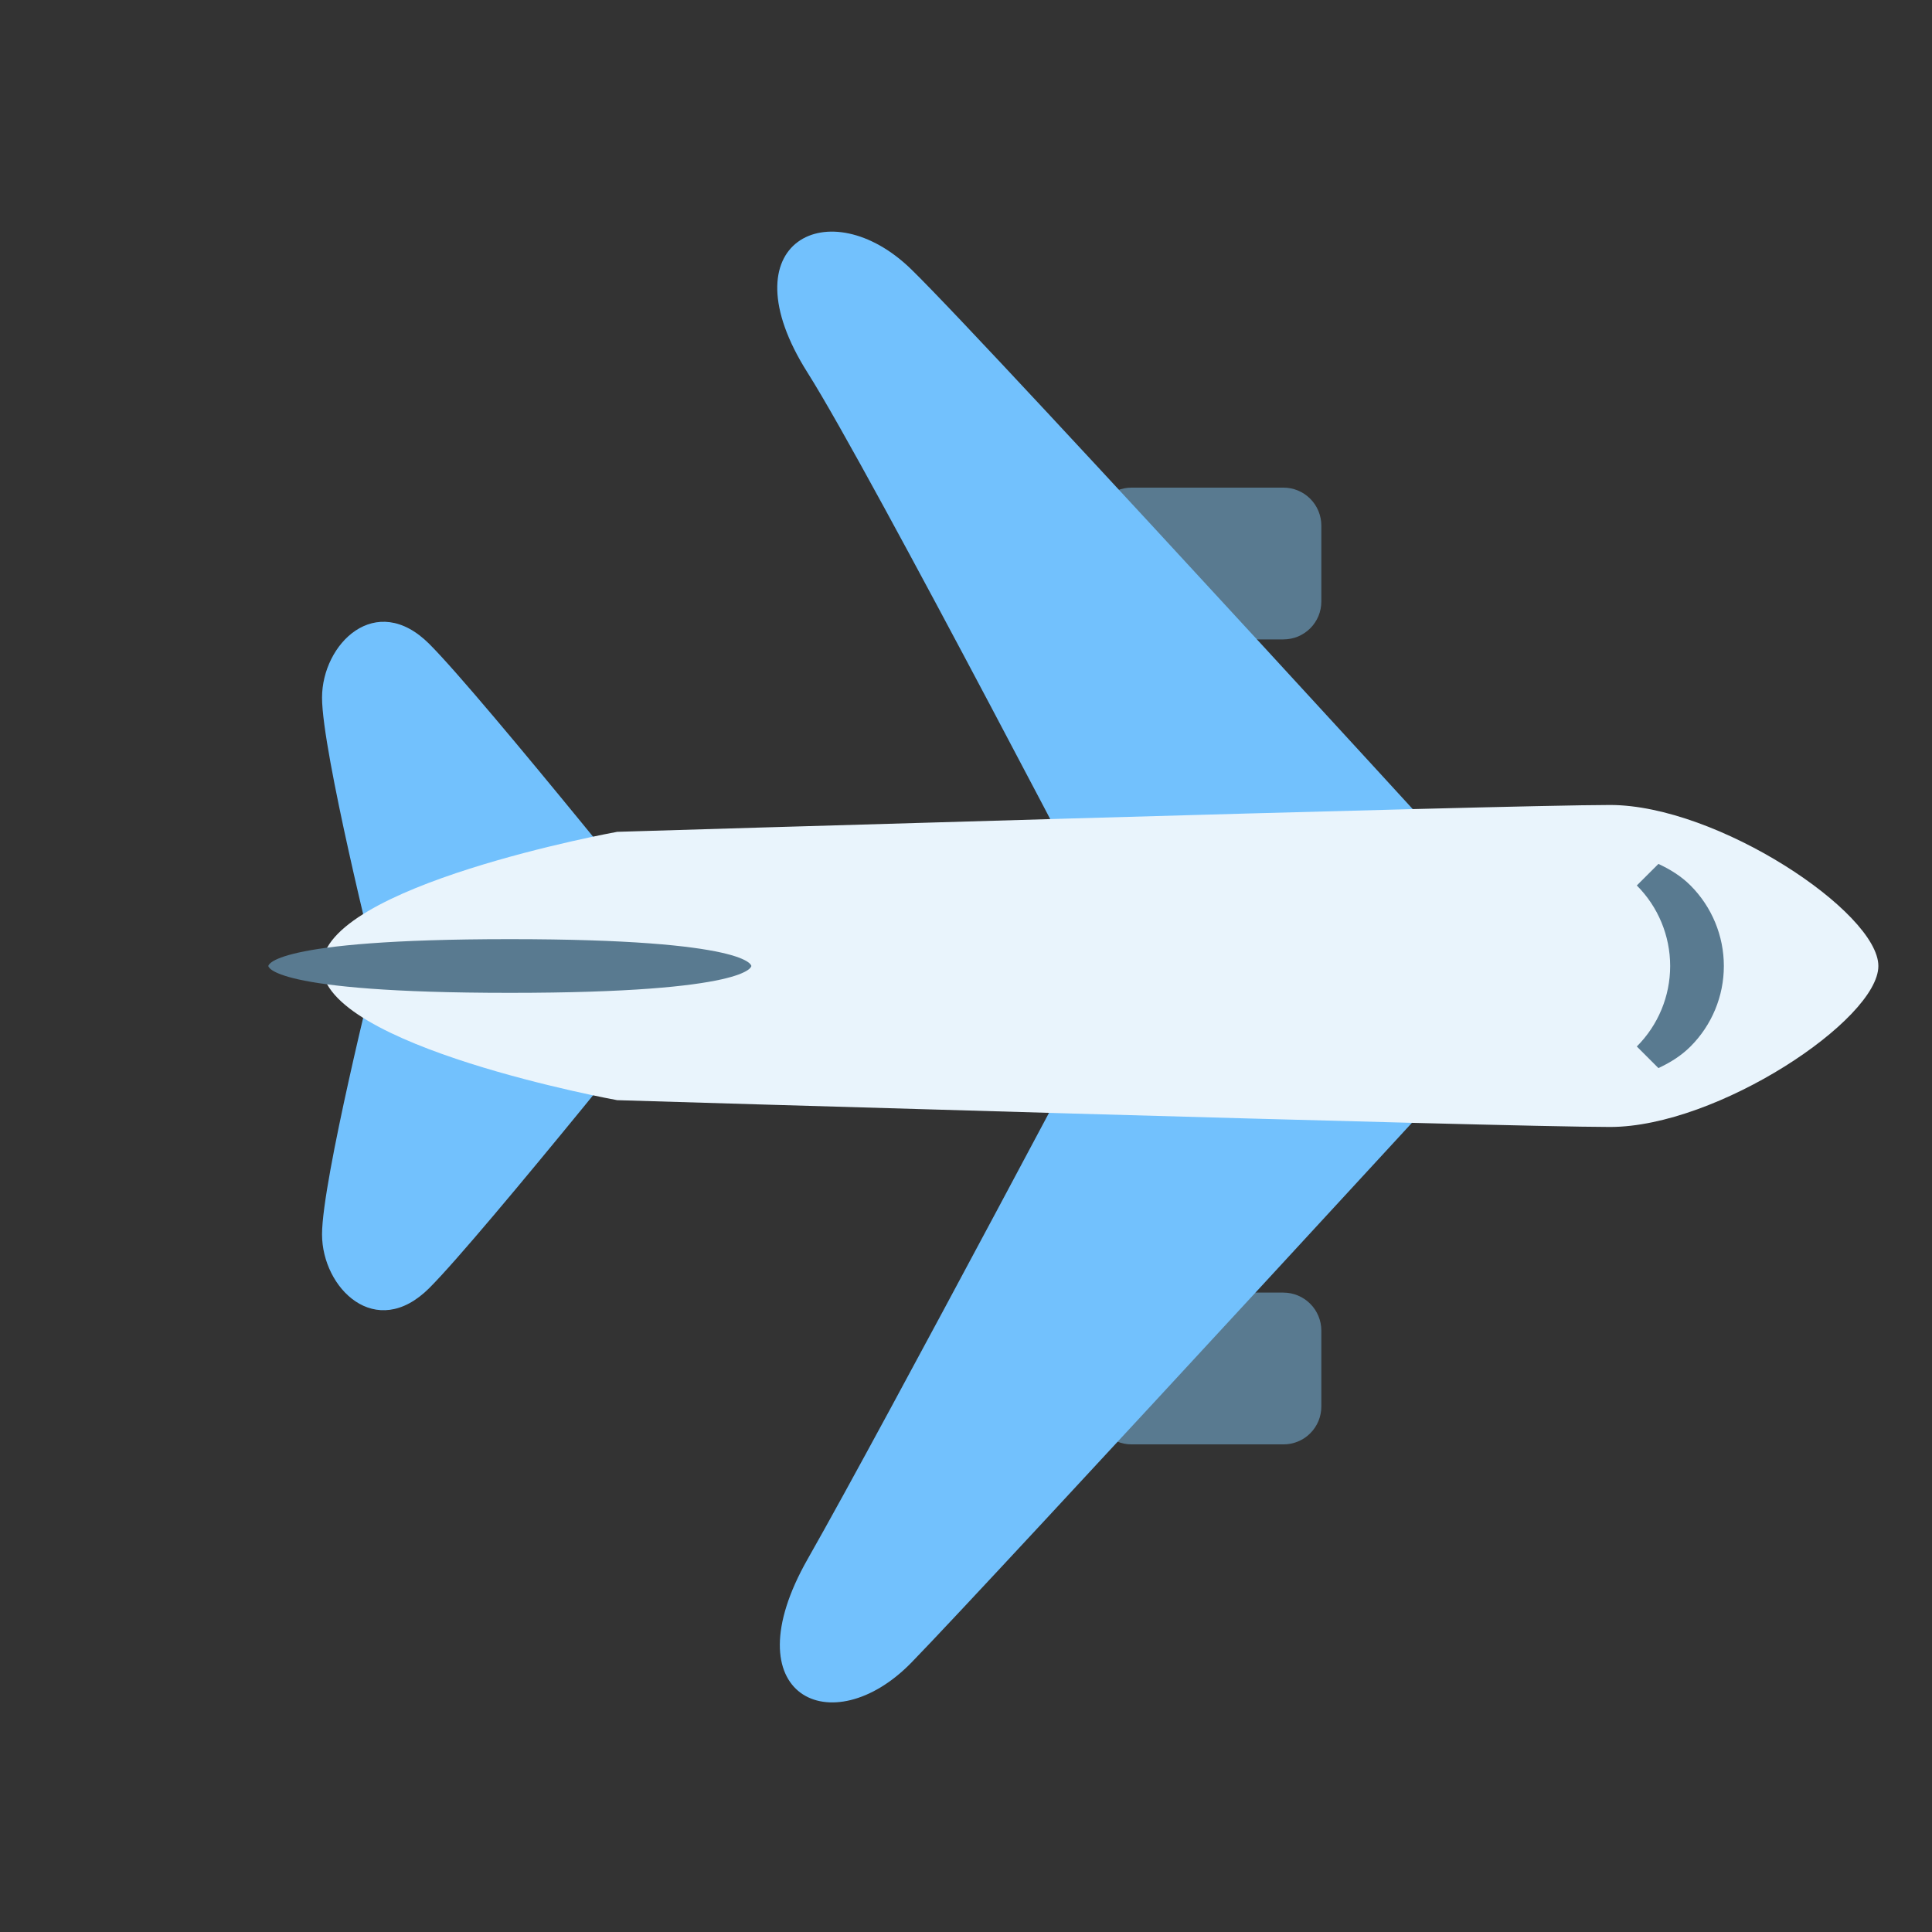 <svg width="38" height="38" viewBox="0 0 38 38" fill="none" xmlns="http://www.w3.org/2000/svg">
<rect x="0" y="0" width="38" height="38" fill="#333333" stroke="none"/>
<g clip-path="url(#clip0_5_1606)">
<path d="M22.258 28.409C22.16 28.41 22.062 28.39 21.972 28.353C21.881 28.316 21.799 28.261 21.729 28.191C21.66 28.122 21.605 28.04 21.568 27.949C21.53 27.858 21.511 27.761 21.511 27.663L21.511 26.17C21.511 26.072 21.53 25.975 21.568 25.884C21.605 25.794 21.66 25.712 21.729 25.642C21.799 25.573 21.881 25.518 21.972 25.48C22.062 25.443 22.16 25.424 22.258 25.424L25.243 25.424C25.441 25.424 25.63 25.503 25.77 25.643C25.91 25.783 25.989 25.973 25.989 26.17L25.989 27.663C25.989 27.761 25.97 27.858 25.933 27.949C25.895 28.04 25.84 28.122 25.771 28.191C25.702 28.261 25.619 28.316 25.529 28.353C25.438 28.39 25.341 28.41 25.243 28.409H22.258ZM22.258 12.576C22.16 12.576 22.062 12.557 21.972 12.52C21.881 12.482 21.799 12.427 21.729 12.358C21.66 12.289 21.605 12.206 21.568 12.116C21.53 12.025 21.511 11.928 21.511 11.83L21.511 10.337C21.511 10.239 21.53 10.142 21.568 10.051C21.605 9.961 21.66 9.878 21.729 9.809C21.799 9.739 21.881 9.684 21.972 9.647C22.062 9.61 22.16 9.591 22.258 9.591L25.243 9.591C25.441 9.591 25.63 9.669 25.77 9.809C25.91 9.949 25.989 10.139 25.989 10.337L25.989 11.83C25.989 11.928 25.97 12.025 25.933 12.116C25.895 12.206 25.84 12.289 25.771 12.358C25.702 12.427 25.619 12.482 25.529 12.52C25.438 12.557 25.341 12.576 25.243 12.576L22.258 12.576Z" fill="#597A90"/>
<path d="M8.445 12.667C9.5 13.722 13.722 19 13.722 19C13.722 19 9.5 24.278 8.445 25.333C7.389 26.389 6.334 25.333 6.334 24.278C6.334 23.222 7.389 19 7.389 19C7.389 19 6.334 14.778 6.334 13.722C6.334 12.667 7.389 11.611 8.445 12.667ZM17.924 5.298C19.528 6.861 30.611 19 30.611 19C30.611 19 19.488 31.099 17.925 32.702C16.361 34.305 14.354 33.356 15.886 30.664C17.417 27.973 22.167 19 22.167 19C22.167 19 17.133 9.304 15.885 7.332C14.25 4.75 16.32 3.734 17.924 5.298Z" fill="#72C1FD"/>
<path d="M31.667 15.833C33.778 15.833 36.945 17.944 36.945 19C36.945 20.055 33.778 22.166 31.667 22.166C29.556 22.166 12.139 21.639 12.139 21.639C12.139 21.639 6.334 20.583 6.334 19C6.334 17.416 12.139 16.361 12.139 16.361C12.139 16.361 29.556 15.833 31.667 15.833Z" fill="#E9F4FC"/>
<path d="M14.778 19C14.778 19 14.778 19.528 10.028 19.528C5.278 19.528 5.278 19 5.278 19C5.278 19 5.278 18.472 10.028 18.472C14.778 18.472 14.778 19 14.778 19ZM32.194 17.416C32.614 17.837 32.85 18.406 32.85 19C32.85 19.594 32.614 20.163 32.194 20.583L32.619 21.008C32.846 20.902 33.063 20.77 33.25 20.583C33.67 20.163 33.906 19.594 33.906 19C33.906 18.406 33.67 17.837 33.25 17.416C33.063 17.229 32.846 17.098 32.619 16.992L32.194 17.416Z" fill="#597A90"/>
</g>
<defs>
<clipPath id="clip0_5_1606">
<rect width="26.87" height="26.87" fill="white" transform="translate(19) rotate(45)"/>
</clipPath>
</defs>
</svg>
